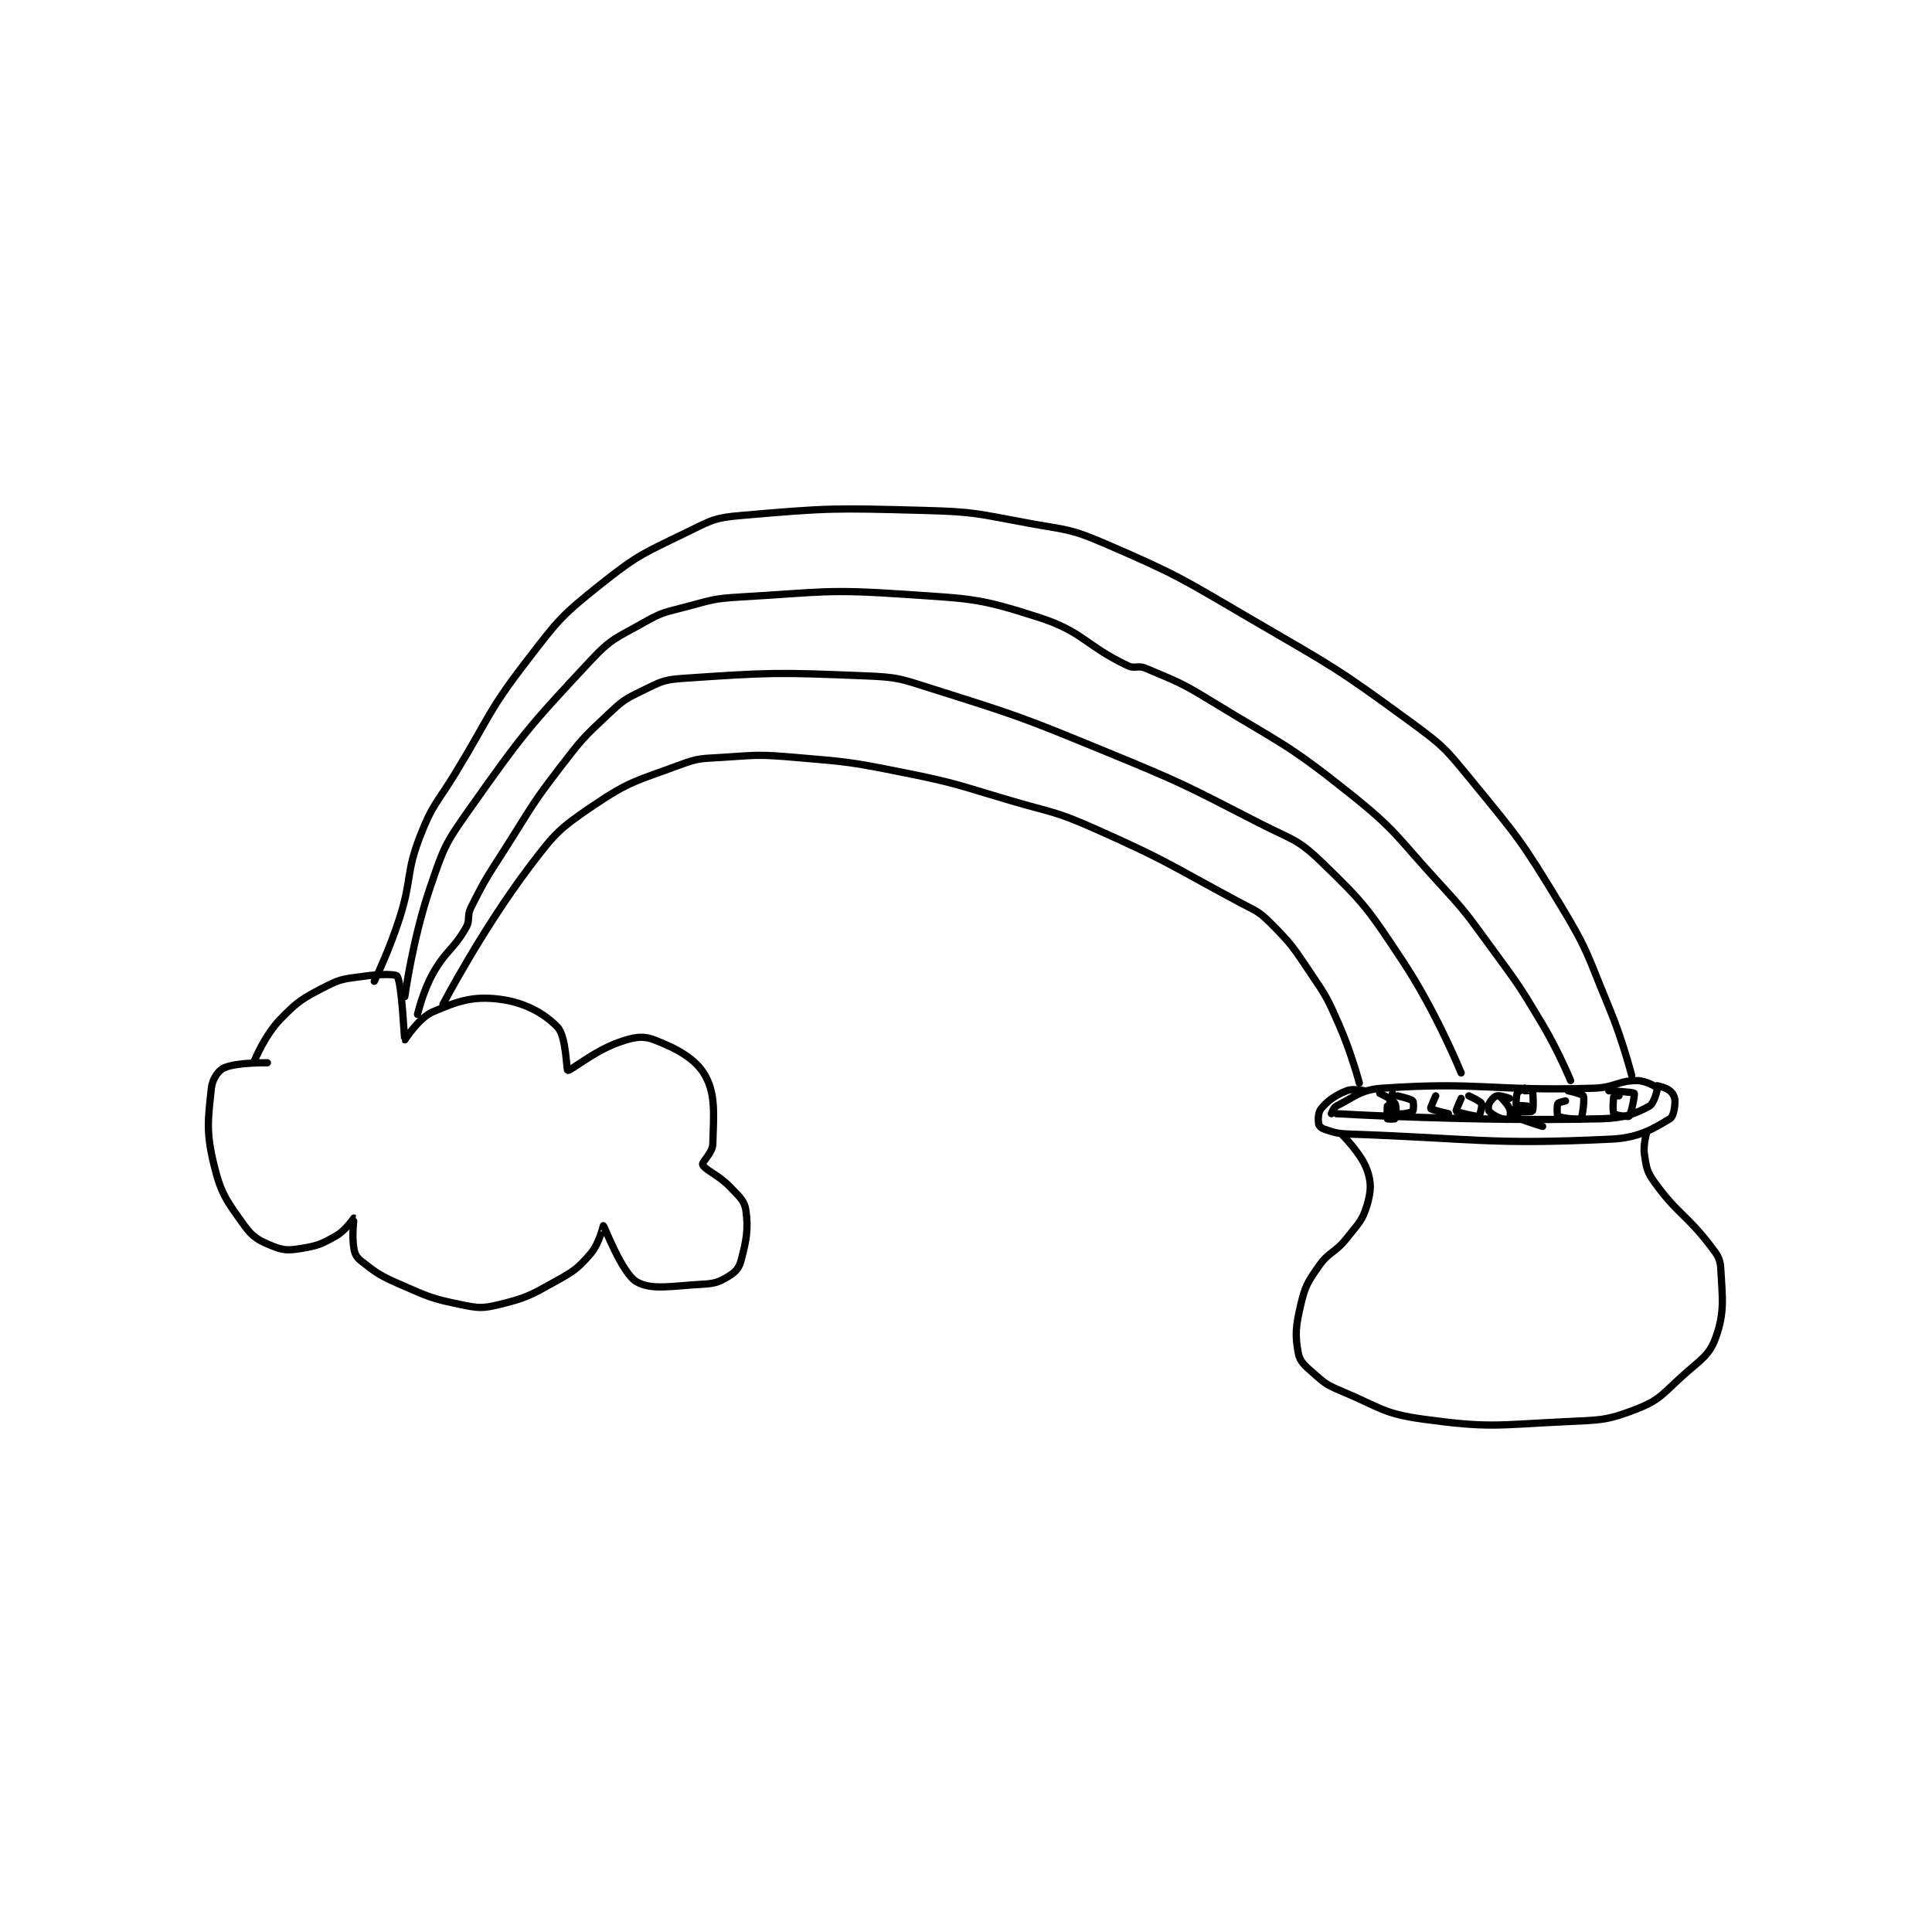 <?xml version="1.0" encoding="utf-8"?>
<!DOCTYPE svg PUBLIC "-//W3C//DTD SVG 1.1//EN" "http://www.w3.org/Graphics/SVG/1.1/DTD/svg11.dtd">
<svg viewBox="0 0 800 800" preserveAspectRatio="xMinYMin meet" xmlns="http://www.w3.org/2000/svg" version="1.1">
<g fill="none" stroke="black" stroke-linecap="round" stroke-linejoin="round" stroke-width="2.847">
<g transform="translate(87.52,211.353) scale(1.054) translate(-20,-60)">
<path id="0" d="M37 276 C37 276 41.055 266.158 47 260 C54.04 252.709 55.873 251.702 65 247 C71.305 243.752 72.626 244.054 80 243 C86.157 242.12 92.409 242.076 93 243 C94.914 245.99 95.744 267.744 96 268 C96 268 101.456 259.397 107 257 C116.909 252.715 122.82 250.754 133 252 C142.763 253.195 150.517 257.314 156 263 C159.447 266.574 159.481 279.87 160 280 C161.086 280.272 170.333 272.412 180 269 C185.81 266.949 189.314 266.208 194 268 C202.724 271.336 210.292 275.389 214 282 C218.218 289.519 217.325 297.625 217 309 C216.902 312.43 212.584 315.989 213 317 C213.887 319.153 219.37 321.098 224 326 C227.502 329.708 229.477 331.212 230 335 C231.049 342.603 230.154 347 228 355 C227.23 357.861 225.659 359.405 223 361 C219.352 363.189 217.798 363.733 213 364 C200.756 364.68 192.859 366.455 187 363 C181.276 359.624 174.438 341.268 174 341 C173.971 340.983 172.376 348.091 169 352 C163.911 357.892 162.393 358.893 155 363 C145.075 368.514 143.585 369.425 133 372 C126.436 373.597 124.833 373.402 118 372 C106.32 369.604 105.276 368.915 94 364 C86.237 360.616 85.071 359.722 79 355 C77.099 353.521 76.408 352.313 76 350 C75.114 344.981 76.061 338.043 76 338 C75.986 337.99 72.757 342.853 69 345 C63.243 348.29 61.563 348.95 55 350 C50.193 350.769 48.221 350.727 44 349 C38.72 346.84 36.358 345.672 33 341 C26.113 331.418 23.787 328.576 21 317 C17.866 303.981 18.697 299.375 20 287 C20.372 283.47 22.636 280.075 25 279 C29.902 276.772 42 277 42 277 "/>
<path id="1" d="M462 297 C462 297 516.01 300.219 566 299 C575.196 298.776 579.542 296.977 585 294 C586.713 293.066 588.25 287.5 588 287 C587.682 286.363 583.463 284 580 284 C572.64 284 571.408 286.748 563 287 C522.166 288.225 518.541 284.329 480 287 C471.416 287.595 469.11 290.445 462 294 C460.842 294.579 460 297 460 297 "/>
<path id="2" d="M473 288 C473 288 468.476 286.98 466 288 C461.443 289.876 458.755 291.744 456 295 C454.78 296.442 454.774 299.192 455 301 C455.087 301.692 455.993 302.664 457 303 C461.028 304.343 462.05 304.825 467 305 C517.661 306.793 521.801 309.295 570 307 C580.951 306.478 586.659 302.805 593 299 C594.414 298.151 595 294.64 595 292 C595 290.491 594.194 289.024 593 288 C591.523 286.734 588 286 588 286 "/>
<path id="3" d="M464 305 C464 305 471.711 312.592 474 319 C475.823 324.106 475.634 327.484 474 333 C472.206 339.056 470.577 340.218 466 346 C461.334 351.894 459.098 351.081 455 357 C450.631 363.31 449.723 364.677 448 372 C446.009 380.461 445.685 383.897 447 391 C447.637 394.439 449.561 395.966 453 399 C457.523 402.991 458.236 403.587 464 406 C479.146 412.34 480.346 414.865 496 417 C522.231 420.577 524.611 419.304 552 418 C565.823 417.342 568.265 417.592 580 413 C589.044 409.461 590.027 407.202 598 400 C605.117 393.572 608.475 392.071 611 385 C614.563 375.023 613.659 369.86 613 358 C612.774 353.933 611.778 352.633 609 349 C599.365 336.401 596.048 336.529 587 324 C583.927 319.744 583.765 318.099 583 313 C582.416 309.11 584 304 584 304 "/>
<path id="4" d="M484 289 C484 289 482.662 292.649 483 294 C483.267 295.066 484.908 296.757 486 297 C487.721 297.382 491.317 296.57 492 296 C492.333 295.722 492.433 292.433 492 292 C491.134 291.134 486 290 486 290 "/>
<path id="5" d="M501 290 C501 290 498.83 294.762 499 295 C499.334 295.467 506 297 506 297 "/>
<path id="6" d="M482 294 C482 294 481.724 298.54 482 299 C482.099 299.165 484.925 299.15 485 299 C485.3 298.4 485.8 294.333 485 293 C483.987 291.312 479 289 479 289 "/>
<path id="7" d="M511 291 C511 291 508.868 295.868 509 296 C509.484 296.484 517.077 298.277 518 298 C518.275 297.918 519.402 293.804 519 293 C518.509 292.018 514 290 514 290 "/>
<path id="8" d="M537 294 C537 294 533.471 293.623 533 294 C532.506 294.395 531.796 297.837 532 298 C533.318 299.055 543 302 543 302 "/>
<path id="9" d="M536 287 C536 287 533.272 288.184 533 289 C532.365 290.904 532.568 295.496 533 296 C533.318 296.371 538.73 296.36 539 296 C539.48 295.36 539.329 288.877 539 288 C538.954 287.877 536 288 536 288 "/>
<path id="10" d="M552 292 C552 292 549.217 292.567 549 293 C548.567 293.866 548.644 297.763 549 298 C550.032 298.688 557.375 299.5 558 299 C558.625 298.5 559.589 291.295 559 290 C558.674 289.284 553 288 553 288 "/>
<path id="11" d="M573 290 C573 290 571.019 289.934 571 290 C570.769 290.809 570.431 296.241 571 297 C571.447 297.597 576.653 298.347 577 298 C577.763 297.237 579.35 289.438 579 289 C578.574 288.467 569 288 569 288 "/>
<path id="12" d="M530 291 C530 291 526.351 289.662 525 290 C523.934 290.267 522.656 291.689 522 293 C521.563 293.874 521.577 295.492 522 296 C523.01 297.213 524.684 298.132 527 299 C528.134 299.425 529.865 299.18 530 299 C530.24 298.68 530.588 296.324 530 295 C529.003 292.756 526 290 526 290 "/>
<path id="13" d="M84 245 C84 245 89.994 232.685 94 220 C98.912 204.446 96.311 202.739 102 188 C106.929 175.229 108.568 175.21 116 163 C129.534 140.765 128.471 139.161 144 119 C156.396 102.907 157.368 101.457 173 89 C188.286 76.819 190.303 76.688 208 68 C216.962 63.6 218.165 62.855 228 62 C262.589 58.992 264.45 59.056 300 60 C320.324 60.54 320.918 61.323 341 65 C356.075 67.76 357.229 67.054 371 73 C400.206 85.612 400.963 86.645 429 103 C460.689 121.485 461.83 121.632 491 143 C504.051 152.56 504.722 153.457 515 166 C533.713 188.836 534.668 189.73 550 215 C561.248 233.539 560.535 234.744 569 255 C574.432 267.997 578 282 578 282 "/>
<path id="14" d="M96 251 C96 251 99.079 228.208 106 208 C111.238 192.706 111.651 191.208 121 178 C142.401 147.767 144.037 145.772 169 119 C177.32 110.077 179.215 110.121 190 104 C197.091 99.975 197.911 100.129 206 98 C216.608 95.208 217.071 94.628 228 94 C259.986 92.162 261.245 90.829 293 93 C318.732 94.759 321.42 94.411 345 102 C362.66 107.684 363.152 112.977 380 121 C382.86 122.362 384.014 120.733 387 122 C399.678 127.378 400.747 127.495 413 135 C440.438 151.806 442.214 151.227 467 171 C485.854 186.041 485.372 187.887 502 206 C513.215 218.217 513.181 218.588 523 232 C533.595 246.471 533.851 246.654 543 262 C549.232 272.454 554 284 554 284 "/>
<path id="15" d="M101 258 C101 258 103.024 249.115 107 242 C112.191 232.711 114.869 232.894 120 224 C121.842 220.807 120.271 219.458 122 216 C127.956 204.089 128.564 203.685 136 192 C146.024 176.248 145.717 175.668 157 161 C165.522 149.922 165.974 149.4 176 140 C181.556 134.792 182.283 134.243 189 131 C196.131 127.557 197.201 126.532 205 126 C239.395 123.655 241.82 123.564 277 125 C289.811 125.523 290.616 126.089 303 130 C337.529 140.904 338.223 141.123 372 155 C402.468 167.518 402.769 168.036 432 183 C444.457 189.377 446.55 188.887 456 198 C473.102 214.491 474.429 216.52 488 237 C501.354 257.152 511 281 511 281 "/>
<path id="16" d="M111 254 C111 254 126.386 224.608 145 200 C155.019 186.754 156.594 185.089 170 176 C184.568 166.123 187.063 166.31 204 160 C211.679 157.139 212.568 157.562 221 157 C234.727 156.085 235.232 155.837 249 157 C270.392 158.808 270.896 158.779 292 163 C313.104 167.221 313.223 167.905 334 174 C350.642 178.882 351.355 178.047 367 185 C395.858 197.826 396.019 198.996 424 214 C430.283 217.369 431.233 217.233 436 222 C444.581 230.581 444.964 231.576 452 242 C458.265 251.282 458.469 251.746 463 262 C467.836 272.944 471 285 471 285 "/>
</g>
</g>
</svg>
